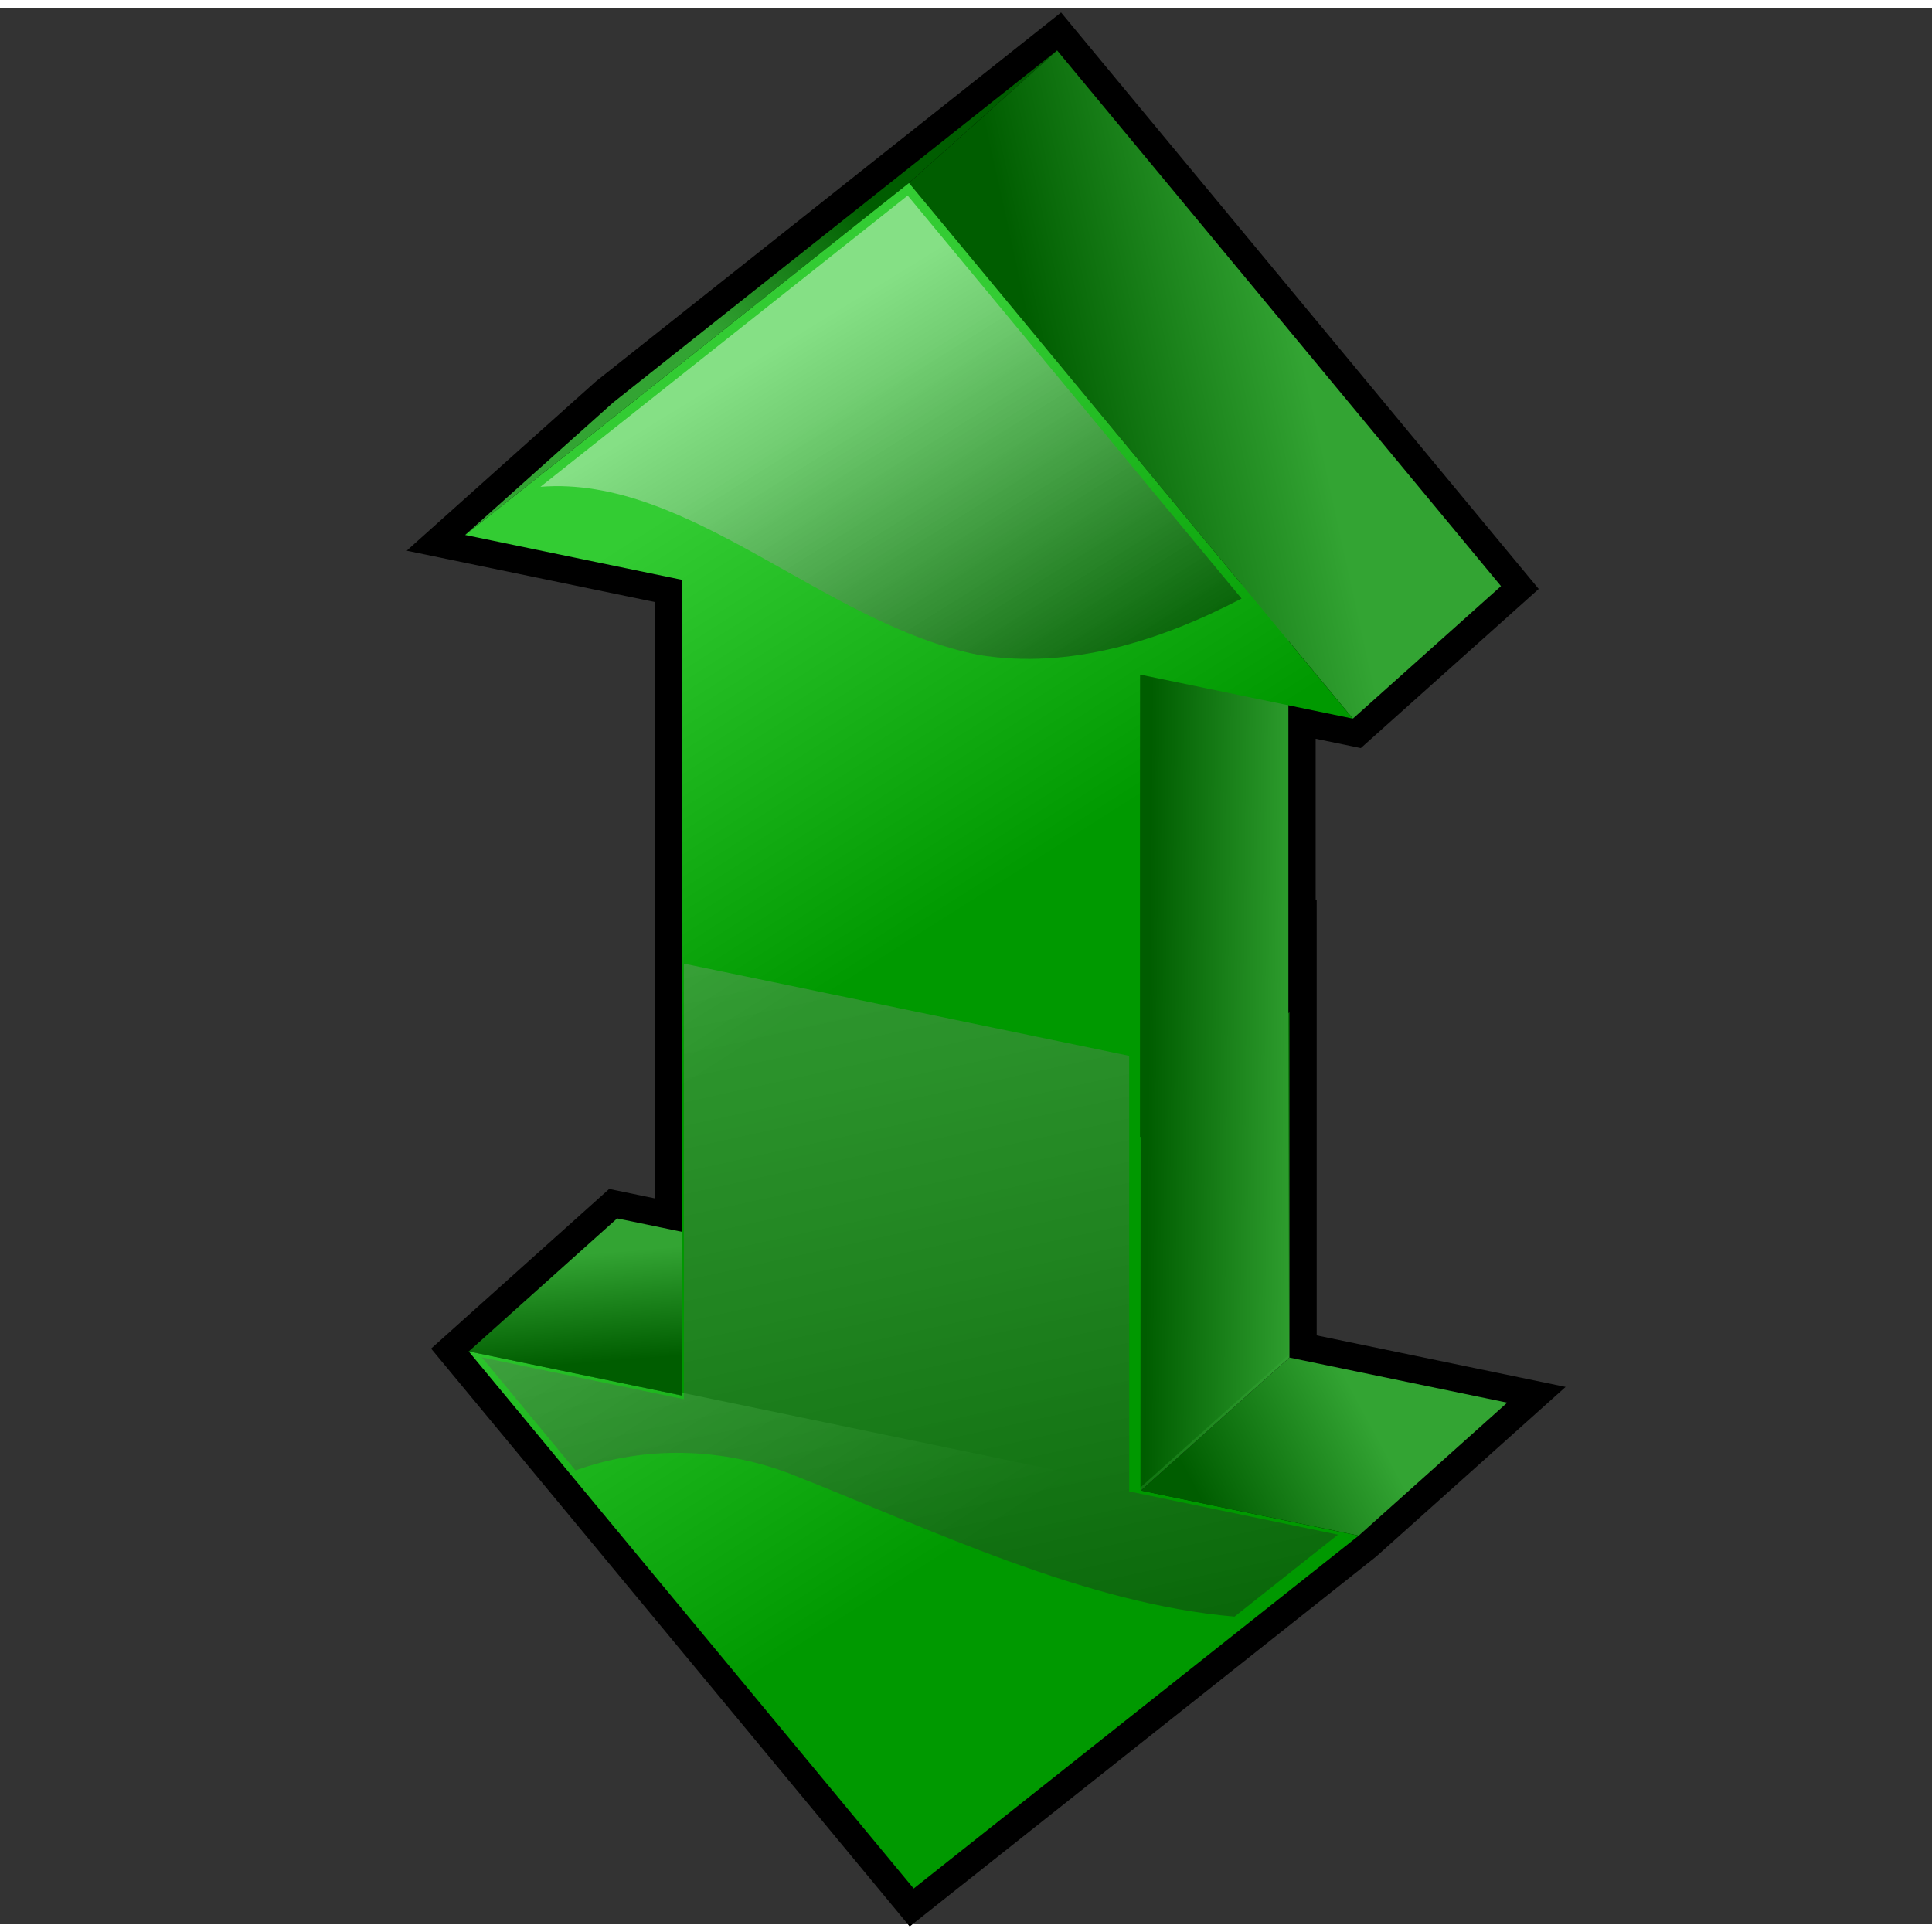 <?xml version="1.0" encoding="UTF-8" standalone="no"?>
<!-- Generator: Adobe Illustrator 10.0.3, SVG Export Plug-In . SVG Version: 3.0.0 Build 77)  -->

<svg
   xmlns:a="http://ns.adobe.com/AdobeSVGViewerExtensions/3.0/"
   xmlns:dc="http://purl.org/dc/elements/1.1/"
   xmlns:cc="http://creativecommons.org/ns#"
   xmlns:rdf="http://www.w3.org/1999/02/22-rdf-syntax-ns#"
   xmlns:svg="http://www.w3.org/2000/svg"
   xmlns="http://www.w3.org/2000/svg"
   xmlns:xlink="http://www.w3.org/1999/xlink"
   xmlns:sodipodi="http://sodipodi.sourceforge.net/DTD/sodipodi-0.dtd"
   xmlns:inkscape="http://www.inkscape.org/namespaces/inkscape"
   width="48"
   height="48"
   viewBox="-0.013 -0.307 125 124"
   overflow="visible"
   enable-background="new -0.013 -0.307 125 124"
   xml:space="preserve"
   id="svg2"
   version="1.1"
   inkscape:version="0.47 r22583"
   sodipodi:docname="go-updown.svg"><rect x="-0.013" y="-0.307" width="125" height="124" fill="#333333" stroke="none"/><defs
   id="defs44"><inkscape:perspective
   sodipodi:type="inkscape:persp3d"
   inkscape:vp_x="0 : 24 : 1"
   inkscape:vp_y="0 : 1000 : 0"
   inkscape:vp_z="48 : 24 : 1"
   inkscape:persp3d-origin="24 : 16 : 1"
   id="perspective48" /><inkscape:perspective
   id="perspective3080"
   inkscape:persp3d-origin="24 : 16 : 1"
   inkscape:vp_z="48 : 24 : 1"
   inkscape:vp_y="0 : 1000 : 0"
   inkscape:vp_x="0 : 24 : 1"
   sodipodi:type="inkscape:persp3d" />
		
		<linearGradient
   id="XMLID_1_-2"
   gradientUnits="userSpaceOnUse"
   x1="103.324"
   y1="68.757"
   x2="85.316"
   y2="78.44">
			<stop
   offset="0"
   style="stop-color:#33A433"
   id="stop3033" />
			<stop
   offset="1"
   style="stop-color:#005D00"
   id="stop3035" />
		</linearGradient>
		
		<linearGradient
   id="XMLID_2_-2"
   gradientUnits="userSpaceOnUse"
   x1="99.162"
   y1="49.623"
   x2="84.044"
   y2="44.187">
			<stop
   offset="0"
   style="stop-color:#33A433"
   id="stop3040" />
			<stop
   offset="1"
   style="stop-color:#005D00"
   id="stop3042" />
		</linearGradient>
		
		<linearGradient
   id="XMLID_3_-4"
   gradientUnits="userSpaceOnUse"
   x1="23.536"
   y1="49.695"
   x2="24.49"
   y2="61.663">
			<stop
   offset="0"
   style="stop-color:#33A433"
   id="stop3047" />
			<stop
   offset="1"
   style="stop-color:#005D00"
   id="stop3049" />
		</linearGradient>
		
		<linearGradient
   id="XMLID_4_-7"
   gradientUnits="userSpaceOnUse"
   x1="72.71"
   y1="1.085"
   x2="53.175"
   y2="25.717">
			<stop
   offset="0"
   style="stop-color:#33A433"
   id="stop3054" />
			<stop
   offset="1"
   style="stop-color:#005D00"
   id="stop3056" />
		</linearGradient>
		
		<linearGradient
   id="XMLID_5_-7"
   gradientUnits="userSpaceOnUse"
   x1="33.934"
   y1="33.332"
   x2="63.212"
   y2="79.374">
			<stop
   offset="0"
   style="stop-color:#33CC33"
   id="stop3061" />
			<stop
   offset="1"
   style="stop-color:#009900"
   id="stop3063" />
		</linearGradient>
		
		<linearGradient
   id="XMLID_6_"
   gradientUnits="userSpaceOnUse"
   x1="38.052"
   y1="37.113"
   x2="59.228"
   y2="85.595">
			<stop
   offset="0"
   style="stop-color:#FFFFFF;stop-opacity:0.646"
   id="stop3068" />
			<stop
   offset="1"
   style="stop-color:#000000"
   id="stop3070" />
		</linearGradient>
		
	<linearGradient
   inkscape:collect="always"
   xlink:href="#XMLID_6_"
   id="linearGradient3128"
   gradientUnits="userSpaceOnUse"
   x1="38.052"
   y1="25.99"
   x2="59.228"
   y2="85.595"
   gradientTransform="translate(2.16,85.886)" /><linearGradient
   inkscape:collect="always"
   xlink:href="#XMLID_5_-7"
   id="linearGradient3131"
   gradientUnits="userSpaceOnUse"
   x1="33.934"
   y1="33.332"
   x2="63.212"
   y2="79.374"
   gradientTransform="translate(2.689,86.416)" /><linearGradient
   inkscape:collect="always"
   xlink:href="#XMLID_4_-7"
   id="linearGradient3134"
   gradientUnits="userSpaceOnUse"
   x1="72.71"
   y1="1.085"
   x2="53.175"
   y2="25.717"
   gradientTransform="translate(2.689,86.416)" /><linearGradient
   inkscape:collect="always"
   xlink:href="#XMLID_3_-4"
   id="linearGradient3137"
   gradientUnits="userSpaceOnUse"
   x1="23.536"
   y1="49.695"
   x2="24.49"
   y2="61.663"
   gradientTransform="translate(2.689,86.416)" /><linearGradient
   inkscape:collect="always"
   xlink:href="#XMLID_2_-2"
   id="linearGradient3140"
   gradientUnits="userSpaceOnUse"
   x1="99.162"
   y1="49.623"
   x2="84.044"
   y2="44.187"
   gradientTransform="translate(2.689,86.416)" /><linearGradient
   inkscape:collect="always"
   xlink:href="#XMLID_1_-2"
   id="linearGradient3143"
   gradientUnits="userSpaceOnUse"
   x1="103.324"
   y1="68.757"
   x2="85.316"
   y2="78.44"
   gradientTransform="translate(2.689,86.416)" />
		
		<linearGradient
   y2="21.148"
   x2="50.614"
   y1="35.734"
   x1="33.177"
   gradientUnits="userSpaceOnUse"
   id="XMLID_1_">
			<stop
   id="stop8"
   style="stop-color:#33A433"
   offset="0" />
			<stop
   id="stop10"
   style="stop-color:#005D00"
   offset="1" />
		</linearGradient>
		
		<linearGradient
   y2="89.446"
   x2="81.833"
   y1="89.614"
   x1="99.269"
   gradientUnits="userSpaceOnUse"
   id="XMLID_2_">
			<stop
   id="stop15"
   style="stop-color:#33A433"
   offset="0" />
			<stop
   id="stop17"
   style="stop-color:#005D00"
   offset="1" />
		</linearGradient>
		
		<linearGradient
   y2="44.759"
   x2="70.614"
   y1="38.556"
   x1="98.781"
   gradientUnits="userSpaceOnUse"
   id="XMLID_3_">
			<stop
   id="stop22"
   style="stop-color:#33A433"
   offset="0" />
			<stop
   id="stop24"
   style="stop-color:#005D00"
   offset="1" />
		</linearGradient>
		
		<linearGradient
   y2="94.772"
   x2="67.737"
   y1="48.85"
   x1="38.535"
   gradientUnits="userSpaceOnUse"
   id="XMLID_4_">
			<stop
   id="stop29"
   style="stop-color:#33CC33"
   offset="0" />
			<stop
   id="stop31"
   style="stop-color:#009900"
   offset="1" />
		</linearGradient>
		
		<linearGradient
   y2="81.056"
   x2="67.239"
   y1="36.968"
   x1="40.19"
   gradientUnits="userSpaceOnUse"
   id="XMLID_5_">
			<stop
   id="stop36"
   style="stop-color:#FFFFFF"
   offset="0" />
			<stop
   id="stop38"
   style="stop-color:#000000"
   offset="1" />
		</linearGradient>
		
	<linearGradient
   inkscape:collect="always"
   xlink:href="#XMLID_5_"
   id="linearGradient3162"
   gradientUnits="userSpaceOnUse"
   x1="40.19"
   y1="36.968"
   x2="67.239"
   y2="81.056" /><linearGradient
   inkscape:collect="always"
   xlink:href="#XMLID_4_"
   id="linearGradient3165"
   gradientUnits="userSpaceOnUse"
   x1="38.535"
   y1="48.85"
   x2="67.737"
   y2="94.772" /><linearGradient
   inkscape:collect="always"
   xlink:href="#XMLID_3_"
   id="linearGradient3168"
   gradientUnits="userSpaceOnUse"
   x1="98.781"
   y1="38.556"
   x2="70.614"
   y2="44.759" /><linearGradient
   inkscape:collect="always"
   xlink:href="#XMLID_2_"
   id="linearGradient3171"
   gradientUnits="userSpaceOnUse"
   x1="99.269"
   y1="89.614"
   x2="81.833"
   y2="89.446" /><linearGradient
   inkscape:collect="always"
   xlink:href="#XMLID_1_"
   id="linearGradient3174"
   gradientUnits="userSpaceOnUse"
   x1="33.177"
   y1="35.734"
   x2="50.614"
   y2="21.148" /><linearGradient
   inkscape:collect="always"
   xlink:href="#XMLID_1_-2"
   id="linearGradient2906"
   gradientUnits="userSpaceOnUse"
   gradientTransform="translate(2.689,86.416)"
   x1="103.324"
   y1="68.757"
   x2="85.316"
   y2="78.44" /><linearGradient
   inkscape:collect="always"
   xlink:href="#XMLID_2_-2"
   id="linearGradient2908"
   gradientUnits="userSpaceOnUse"
   gradientTransform="translate(2.689,86.416)"
   x1="99.162"
   y1="49.623"
   x2="84.044"
   y2="44.187" /><linearGradient
   inkscape:collect="always"
   xlink:href="#XMLID_3_-4"
   id="linearGradient2910"
   gradientUnits="userSpaceOnUse"
   gradientTransform="translate(2.689,86.416)"
   x1="23.536"
   y1="49.695"
   x2="24.49"
   y2="61.663" /><linearGradient
   inkscape:collect="always"
   xlink:href="#XMLID_4_-7"
   id="linearGradient2912"
   gradientUnits="userSpaceOnUse"
   gradientTransform="translate(2.689,86.416)"
   x1="72.71"
   y1="1.085"
   x2="53.175"
   y2="25.717" /><linearGradient
   inkscape:collect="always"
   xlink:href="#XMLID_5_-7"
   id="linearGradient2914"
   gradientUnits="userSpaceOnUse"
   gradientTransform="translate(2.689,86.416)"
   x1="33.934"
   y1="33.332"
   x2="63.212"
   y2="79.374" /><linearGradient
   inkscape:collect="always"
   xlink:href="#XMLID_1_"
   id="linearGradient2916"
   gradientUnits="userSpaceOnUse"
   x1="33.177"
   y1="35.734"
   x2="50.614"
   y2="21.148" /><linearGradient
   inkscape:collect="always"
   xlink:href="#XMLID_2_"
   id="linearGradient2918"
   gradientUnits="userSpaceOnUse"
   x1="99.269"
   y1="89.614"
   x2="81.833"
   y2="89.446" /><linearGradient
   inkscape:collect="always"
   xlink:href="#XMLID_3_"
   id="linearGradient2920"
   gradientUnits="userSpaceOnUse"
   x1="98.781"
   y1="38.556"
   x2="70.614"
   y2="44.759" /><linearGradient
   inkscape:collect="always"
   xlink:href="#XMLID_4_"
   id="linearGradient2922"
   gradientUnits="userSpaceOnUse"
   x1="38.535"
   y1="48.85"
   x2="67.737"
   y2="94.772" /><linearGradient
   inkscape:collect="always"
   xlink:href="#XMLID_5_"
   id="linearGradient2924"
   gradientUnits="userSpaceOnUse"
   x1="40.19"
   y1="36.968"
   x2="67.239"
   y2="81.056" /><linearGradient
   inkscape:collect="always"
   xlink:href="#XMLID_6_"
   id="linearGradient2926"
   gradientUnits="userSpaceOnUse"
   gradientTransform="translate(2.16,85.886)"
   x1="38.052"
   y1="25.99"
   x2="59.228"
   y2="85.595" /><linearGradient
   inkscape:collect="always"
   xlink:href="#XMLID_6_"
   id="linearGradient2929"
   gradientUnits="userSpaceOnUse"
   gradientTransform="matrix(0.588,0,0,0.588,27.568,50.478)"
   x1="53.236"
   y1="-55.118"
   x2="88.967"
   y2="107.223" /><linearGradient
   inkscape:collect="always"
   xlink:href="#XMLID_5_"
   id="linearGradient2932"
   gradientUnits="userSpaceOnUse"
   x1="40.19"
   y1="36.968"
   x2="67.239"
   y2="81.056"
   gradientTransform="matrix(0.588,0,0,0.588,26.299,0)" /><linearGradient
   inkscape:collect="always"
   xlink:href="#XMLID_4_"
   id="linearGradient2935"
   gradientUnits="userSpaceOnUse"
   x1="38.535"
   y1="48.85"
   x2="67.737"
   y2="94.772"
   gradientTransform="matrix(0.588,0,0,0.588,26.299,0)" /><linearGradient
   inkscape:collect="always"
   xlink:href="#XMLID_3_"
   id="linearGradient2938"
   gradientUnits="userSpaceOnUse"
   x1="98.781"
   y1="38.556"
   x2="70.614"
   y2="44.759"
   gradientTransform="matrix(0.588,0,0,0.588,26.299,0)" /><linearGradient
   inkscape:collect="always"
   xlink:href="#XMLID_2_"
   id="linearGradient2941"
   gradientUnits="userSpaceOnUse"
   x1="99.269"
   y1="89.614"
   x2="81.833"
   y2="89.446"
   gradientTransform="matrix(0.588,0,0,0.588,26.299,0)" /><linearGradient
   inkscape:collect="always"
   xlink:href="#XMLID_1_"
   id="linearGradient2944"
   gradientUnits="userSpaceOnUse"
   x1="33.177"
   y1="35.734"
   x2="50.614"
   y2="21.148"
   gradientTransform="matrix(0.588,0,0,0.588,26.299,0)" /><linearGradient
   inkscape:collect="always"
   xlink:href="#XMLID_5_-7"
   id="linearGradient2948"
   gradientUnits="userSpaceOnUse"
   gradientTransform="matrix(0.588,0,0,0.588,27.879,50.789)"
   x1="33.934"
   y1="33.332"
   x2="63.212"
   y2="79.374" /><linearGradient
   inkscape:collect="always"
   xlink:href="#XMLID_4_-7"
   id="linearGradient2951"
   gradientUnits="userSpaceOnUse"
   gradientTransform="matrix(0.588,0,0,0.588,27.879,50.789)"
   x1="72.71"
   y1="1.085"
   x2="53.175"
   y2="25.717" /><linearGradient
   inkscape:collect="always"
   xlink:href="#XMLID_3_-4"
   id="linearGradient2954"
   gradientUnits="userSpaceOnUse"
   gradientTransform="matrix(0.588,0,0,0.588,27.879,50.789)"
   x1="23.536"
   y1="49.695"
   x2="24.49"
   y2="61.663" /><linearGradient
   inkscape:collect="always"
   xlink:href="#XMLID_2_-2"
   id="linearGradient2957"
   gradientUnits="userSpaceOnUse"
   gradientTransform="matrix(0.588,0,0,0.588,27.879,50.789)"
   x1="99.162"
   y1="49.623"
   x2="84.044"
   y2="44.187" /><linearGradient
   inkscape:collect="always"
   xlink:href="#XMLID_1_-2"
   id="linearGradient2960"
   gradientUnits="userSpaceOnUse"
   gradientTransform="matrix(0.588,0,0,0.588,27.879,50.789)"
   x1="103.324"
   y1="68.757"
   x2="85.316"
   y2="78.44" /></defs><sodipodi:namedview
   pagecolor="#ffffff"
   bordercolor="#666666"
   borderopacity="1"
   objecttolerance="10"
   gridtolerance="10"
   guidetolerance="10"
   inkscape:pageopacity="0"
   inkscape:pageshadow="2"
   inkscape:window-width="1106"
   inkscape:window-height="682"
   id="namedview42"
   showgrid="false"
   inkscape:zoom="4.9166667"
   inkscape:cx="24"
   inkscape:cy="7.7288136"
   inkscape:window-x="85"
   inkscape:window-y="43"
   inkscape:window-maximized="1"
   inkscape:current-layer="svg2" />
	
<path
   d="m 42.337,60.512 v 16.212 L 39.402,76.117 27.879,86.448 58.845,123.835 89.032,99.897 101.282,88.927 c 0,0 -13.828,-2.863 -16.106,-3.334 0,-2.586 0,-28.182 0,-28.182 L 53.194,50.789 42.337,60.512 z"
   id="path3030" /><path
   d="m 73.806,95.632 14.089,2.917 9.608,-8.603 -14.09,-2.917 -9.607,8.603 z"
   id="path3037"
   style="fill:url(#linearGradient2960)" /><path
   d="M 73.806,95.632 83.413,87.028 V 58.847 l -9.607,8.603 v 28.182 z"
   id="path3044"
   style="fill:url(#linearGradient2957)" /><path
   d="m 44.108,89.486 -13.791,-2.856 9.599,-8.607 13.791,2.856 -9.599,8.607 z"
   id="path3051"
   style="fill:url(#linearGradient2954)" /><path
   d="m 44.1,61.3 29.706,6.15 9.607,-8.603 -29.706,-6.15 -9.607,8.603 z"
   id="path3058"
   style="fill:url(#linearGradient2951)" /><path
   d="M 44.1,61.3 V 89.482 L 30.309,86.627 59.102,121.381 87.895,98.549 73.806,95.632 V 67.45 L 44.1,61.3 z"
   id="path3065"
   style="fill:url(#linearGradient2948)" /><path
   id="path5"
   d="M 38.527,23.882 26.299,34.822 c 0,0 13.795,2.853 16.072,3.325 0,2.585 0,28.108 0,28.108 l 31.906,6.602 10.832,-9.691 c 0,0 0,-12.848 0,-16.176 1.026,0.212 2.923,0.604 2.923,0.604 L 99.542,37.297 68.638,0 38.527,23.882 z" /><path
   style="fill:url(#linearGradient2944)"
   id="path12"
   d="M 68.382,2.454 39.664,25.231 30.081,33.804 58.8,11.027 68.382,2.454 z" /><path
   style="fill:url(#linearGradient2941)"
   id="path19"
   d="m 73.763,42.843 0,52.598 9.582,-8.573 0,-52.598 -9.582,8.574 z"
   sodipodi:nodetypes="ccccc" /><path
   style="fill:url(#linearGradient2938)"
   id="path26"
   d="M 97.101,37.114 68.382,2.454 l -9.582,8.573 28.718,34.661 9.583,-8.574 z" /><path
   style="fill:url(#linearGradient2935)"
   id="path33"
   d="m 73.763,95.44 0,-52.598 13.755,2.846 -28.718,-34.661 -28.718,22.777 14.053,2.908 0,52.598 29.629,6.131 z"
   sodipodi:nodetypes="cccccccc" /><path
   style="opacity:0.4;fill:url(#linearGradient2932)"
   id="path40"
   d="M 63.277,41.56 C 69.189,42.545 75.097,40.638 80.317,37.918 72.423,28.391 59.216,12.451 58.714,11.845 58.042,12.378 42.245,24.907 34.954,30.689 44.565,29.925 53.284,39.561 63.277,41.56 z"
   a:adobe-blending-mode="screen" /><path
   style="opacity:0.4;fill:url(#linearGradient2929)"
   a:adobe-blending-mode="screen"
   d="m 73.045,95.686 c 0,0 0,-27.469 0,-28.182 -0.686,-0.142 -27.779,-5.751 -28.807,-5.964 0,1.061 0,27.63 0,27.63 v 0.552 c 0,0 -11.005,-2.279 -13.077,-2.707 0.436,0.527 2.839,3.426 6.06,7.315 4.503,-1.622 9.478,-1.482 13.932,0.232 9.133,3.598 18.947,8.387 28.709,9.226 3.558,-2.821 6.258,-4.962 6.69,-5.304 C 84.912,98.143 73.045,95.686 73.045,95.686 z"
   id="path3072" /></svg>